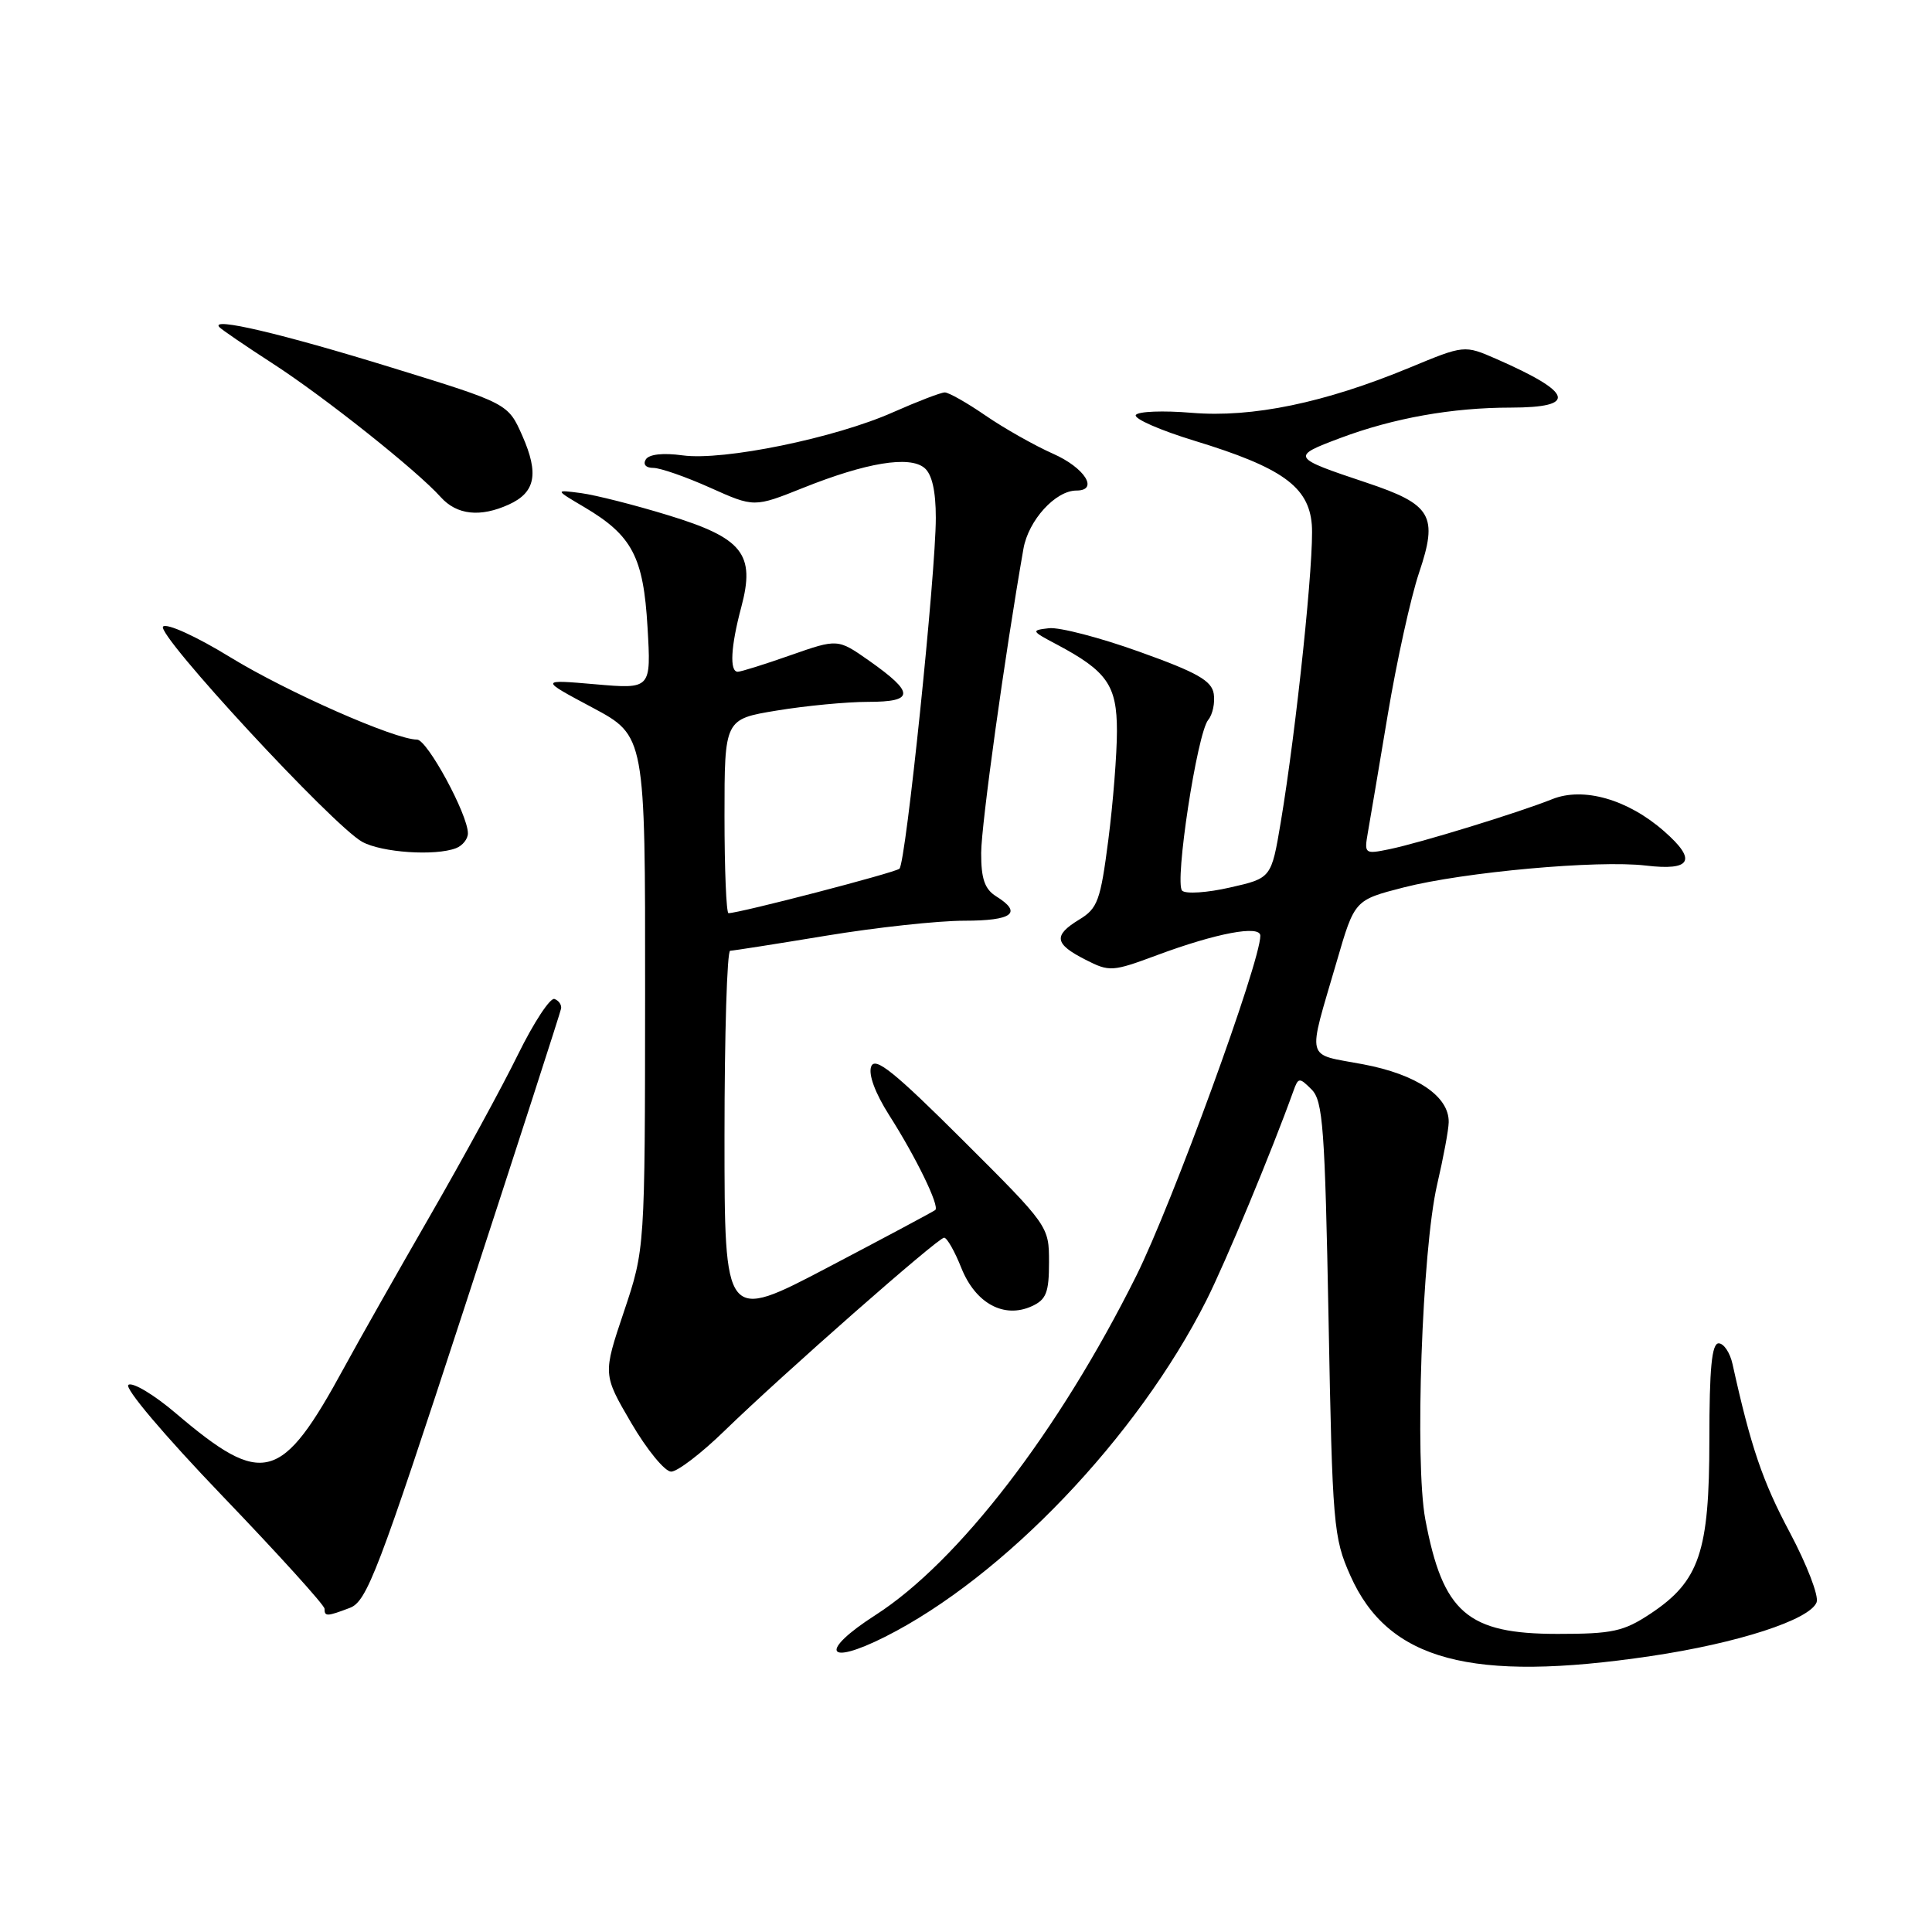 <?xml version="1.0" encoding="UTF-8" standalone="no"?>
<!DOCTYPE svg PUBLIC "-//W3C//DTD SVG 1.1//EN" "http://www.w3.org/Graphics/SVG/1.1/DTD/svg11.dtd" >
<svg xmlns="http://www.w3.org/2000/svg" xmlns:xlink="http://www.w3.org/1999/xlink" version="1.1" viewBox="0 0 256 256">
 <g >
 <path fill="currentColor"
d=" M 218.74 219.44 C 230.28 217.73 239.82 214.63 240.71 212.31 C 241.03 211.49 239.43 207.34 237.17 203.08 C 233.55 196.30 231.99 191.71 229.57 180.75 C 229.24 179.24 228.41 178.00 227.73 178.00 C 226.82 178.00 226.50 181.32 226.50 190.75 C 226.50 205.65 225.19 209.52 218.67 213.84 C 215.13 216.18 213.66 216.50 206.40 216.50 C 194.43 216.50 191.19 213.70 188.86 201.32 C 187.44 193.74 188.43 165.62 190.42 157.00 C 191.25 153.43 191.95 149.69 191.96 148.70 C 192.03 145.28 187.73 142.36 180.60 141.02 C 172.87 139.56 173.20 140.87 177.13 127.38 C 179.49 119.26 179.49 119.26 185.99 117.59 C 193.95 115.55 211.74 113.94 218.07 114.69 C 224.12 115.41 224.89 113.99 220.51 110.15 C 215.70 105.92 209.80 104.23 205.66 105.90 C 201.27 107.66 188.20 111.68 184.12 112.52 C 180.83 113.20 180.76 113.14 181.24 110.36 C 181.52 108.79 182.71 101.73 183.89 94.67 C 185.07 87.62 186.93 79.18 188.02 75.93 C 190.59 68.32 189.73 66.85 181.05 63.95 C 171.08 60.62 171.02 60.51 177.60 58.04 C 184.63 55.40 192.41 54.01 200.19 54.01 C 209.07 54.00 208.49 52.04 198.27 47.56 C 194.03 45.71 194.03 45.71 186.77 48.72 C 175.52 53.38 165.93 55.37 157.91 54.70 C 154.13 54.38 150.80 54.51 150.50 54.99 C 150.21 55.47 153.71 57.01 158.30 58.41 C 169.86 61.94 173.41 64.48 173.82 69.51 C 174.17 73.71 171.78 96.56 169.71 108.93 C 168.46 116.36 168.46 116.36 162.98 117.60 C 159.97 118.29 157.12 118.48 156.64 118.02 C 155.60 117.00 158.62 97.16 160.10 95.38 C 160.68 94.68 161.01 93.13 160.83 91.94 C 160.56 90.20 158.66 89.11 151.00 86.37 C 145.78 84.49 140.38 83.09 139.00 83.24 C 136.60 83.52 136.63 83.60 140.00 85.38 C 146.69 88.93 148.00 90.80 148.00 96.86 C 148.00 99.89 147.49 106.38 146.86 111.28 C 145.82 119.33 145.45 120.37 143.00 121.85 C 139.54 123.96 139.71 125.07 143.82 127.16 C 147.01 128.79 147.38 128.77 153.32 126.56 C 161.18 123.64 167.00 122.54 167.00 123.99 C 167.00 127.50 155.33 159.48 150.55 169.08 C 140.29 189.66 127.00 206.94 116.01 214.00 C 108.50 218.82 109.40 220.85 117.29 216.88 C 133.02 208.95 150.72 190.41 159.85 172.31 C 162.43 167.18 168.51 152.56 171.38 144.57 C 172.03 142.75 172.17 142.74 173.79 144.36 C 175.30 145.86 175.56 149.45 176.04 174.78 C 176.55 202.13 176.69 203.75 178.93 208.78 C 183.93 220.03 194.92 222.98 218.74 219.44 Z  M 46.36 213.05 C 48.61 212.20 50.11 208.28 61.53 173.30 C 68.50 151.96 74.27 134.11 74.35 133.63 C 74.43 133.14 74.04 132.58 73.47 132.37 C 72.91 132.16 70.73 135.47 68.63 139.74 C 66.54 144.01 61.32 153.57 57.04 161.00 C 52.76 168.43 47.61 177.51 45.61 181.19 C 37.29 196.47 34.89 197.12 23.29 187.26 C 20.43 184.82 17.61 183.13 17.02 183.49 C 16.41 183.86 21.73 190.15 29.48 198.23 C 36.92 205.98 43.00 212.70 43.00 213.16 C 43.00 214.22 43.31 214.21 46.36 213.05 Z  M 95.97 189.62 C 103.72 182.09 124.29 164.00 125.10 164.00 C 125.48 164.00 126.51 165.81 127.39 168.03 C 129.27 172.71 133.04 174.76 136.72 173.08 C 138.63 172.21 139.00 171.27 139.00 167.26 C 139.00 162.48 138.97 162.43 127.54 151.04 C 118.50 142.03 115.95 139.97 115.44 141.31 C 115.04 142.35 115.95 144.82 117.81 147.75 C 121.40 153.38 124.53 159.83 123.93 160.33 C 123.69 160.53 117.31 163.94 109.75 167.91 C 96.00 175.13 96.00 175.13 96.00 150.57 C 96.00 137.05 96.34 125.99 96.75 125.98 C 97.16 125.97 102.90 125.07 109.50 123.98 C 116.10 122.89 124.31 122.00 127.75 122.00 C 134.17 122.00 135.53 120.97 132.00 118.77 C 130.48 117.82 130.00 116.45 130.01 113.01 C 130.03 109.23 133.14 86.82 135.61 72.72 C 136.27 68.94 139.86 65.00 142.63 65.00 C 145.65 65.00 143.73 61.97 139.53 60.12 C 137.08 59.03 133.06 56.76 130.60 55.07 C 128.15 53.38 125.71 52.00 125.19 52.00 C 124.67 52.00 121.61 53.18 118.37 54.61 C 110.69 58.04 95.85 61.08 90.46 60.34 C 87.85 59.98 86.00 60.19 85.57 60.88 C 85.17 61.54 85.58 62.00 86.57 62.00 C 87.49 62.00 90.88 63.18 94.09 64.62 C 99.93 67.24 99.93 67.24 106.43 64.64 C 114.78 61.30 120.51 60.35 122.49 62.00 C 123.49 62.82 124.00 65.05 124.00 68.62 C 124.00 76.02 120.03 114.36 119.18 115.11 C 118.59 115.64 97.97 121.00 96.53 121.00 C 96.24 121.00 96.00 115.22 96.00 108.15 C 96.00 95.29 96.00 95.29 102.94 94.15 C 106.76 93.52 112.20 93.00 115.03 93.00 C 121.19 93.00 121.22 91.82 115.18 87.56 C 111.01 84.63 111.01 84.63 104.75 86.82 C 101.31 88.03 98.16 89.02 97.75 89.01 C 96.65 89.00 96.83 85.65 98.22 80.46 C 100.11 73.40 98.43 71.29 88.50 68.26 C 84.10 66.91 78.92 65.60 77.00 65.34 C 73.50 64.88 73.50 64.88 77.41 67.19 C 83.77 70.95 85.26 73.79 85.80 83.11 C 86.28 91.31 86.28 91.31 78.89 90.67 C 71.50 90.03 71.50 90.03 78.50 93.76 C 85.50 97.50 85.50 97.50 85.48 131.50 C 85.46 165.50 85.46 165.50 82.67 173.81 C 79.88 182.11 79.88 182.11 83.65 188.56 C 85.72 192.10 88.10 195.00 88.93 195.00 C 89.76 195.00 92.93 192.58 95.97 189.62 Z  M 60.42 112.39 C 61.29 112.06 62.00 111.17 62.00 110.42 C 62.00 107.93 56.61 98.00 55.26 98.00 C 52.33 98.00 38.02 91.69 30.50 87.08 C 26.02 84.33 22.11 82.55 21.61 83.02 C 20.61 83.99 44.13 109.42 48.00 111.55 C 50.59 112.97 57.66 113.45 60.42 112.39 Z  M 67.43 66.85 C 70.95 65.25 71.43 62.77 69.22 57.76 C 67.32 53.46 67.32 53.46 51.91 48.71 C 37.30 44.20 27.82 41.97 29.06 43.34 C 29.37 43.68 32.52 45.83 36.06 48.12 C 42.91 52.54 55.24 62.34 58.40 65.87 C 60.53 68.24 63.64 68.58 67.43 66.85 Z "/>
</g>
</svg>